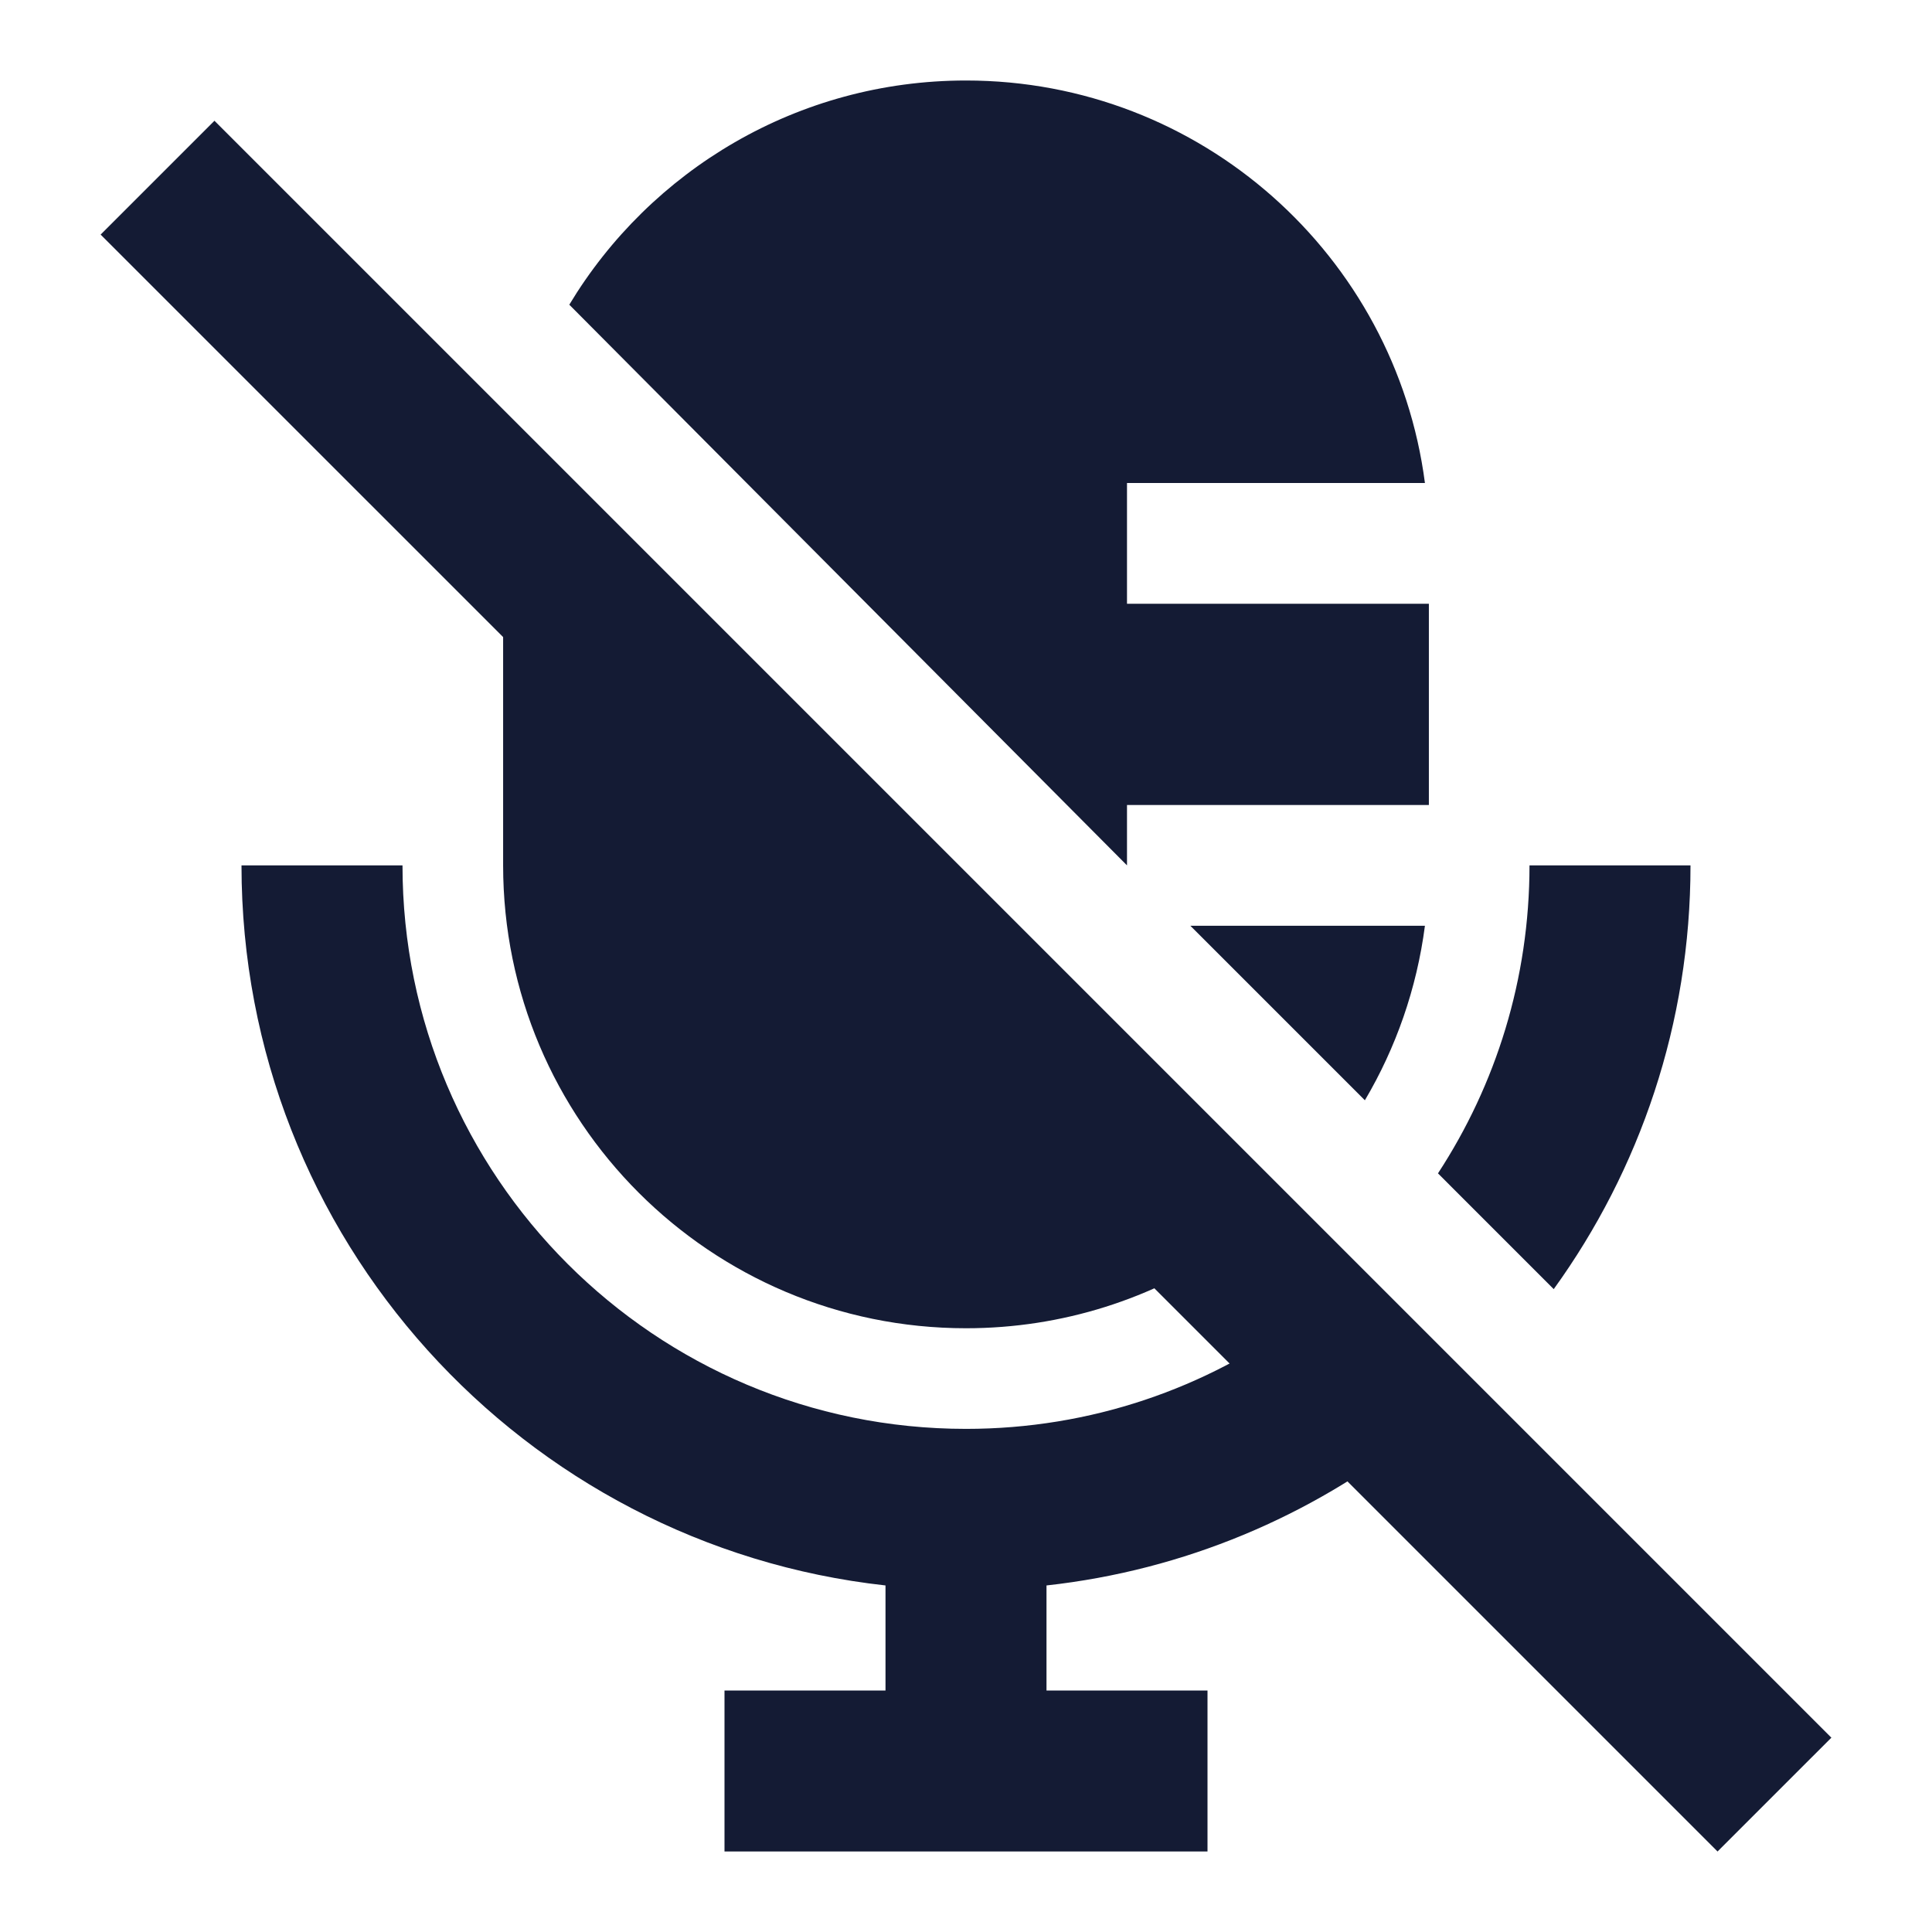 <svg width="24" height="24" viewBox="0 0 24 24" fill="none" xmlns="http://www.w3.org/2000/svg">
<path d="M21.336 23L1.25 2.914L2.664 1.5L22.75 21.586L21.336 23Z" fill="#141B34"/>
<path d="M11 19.695C6.5 19.198 3 15.383 3 10.75H5C5 14.616 8.134 17.75 12 17.75C13.55 17.75 14.983 17.246 16.143 16.392L17.57 17.819C16.284 18.834 14.715 19.506 13 19.695V21H15V23H9V21H11V19.695Z" fill="#141B34"/>
<path d="M19 10.75H21C21 12.715 20.37 14.534 19.301 16.014L17.863 14.576C18.582 13.476 19 12.162 19 10.75Z" fill="#141B34"/>
<path d="M6.25 6.75V10.75C6.25 13.926 8.824 16.5 12 16.5C13.205 16.5 14.323 16.129 15.247 15.496L6.255 6.504C6.251 6.585 6.25 6.667 6.25 6.75Z" fill="#141B34"/>
<path d="M17.75 10H14V10.75L7.072 3.785C8.078 2.116 9.909 1 12 1C14.921 1 17.334 3.179 17.701 6H14V7.5H17.75V10Z" fill="#141B34"/>
<path d="M16.955 13.668C17.34 13.017 17.599 12.283 17.701 11.5H14.787L16.955 13.668Z" fill="#141B34"/>
</svg>
